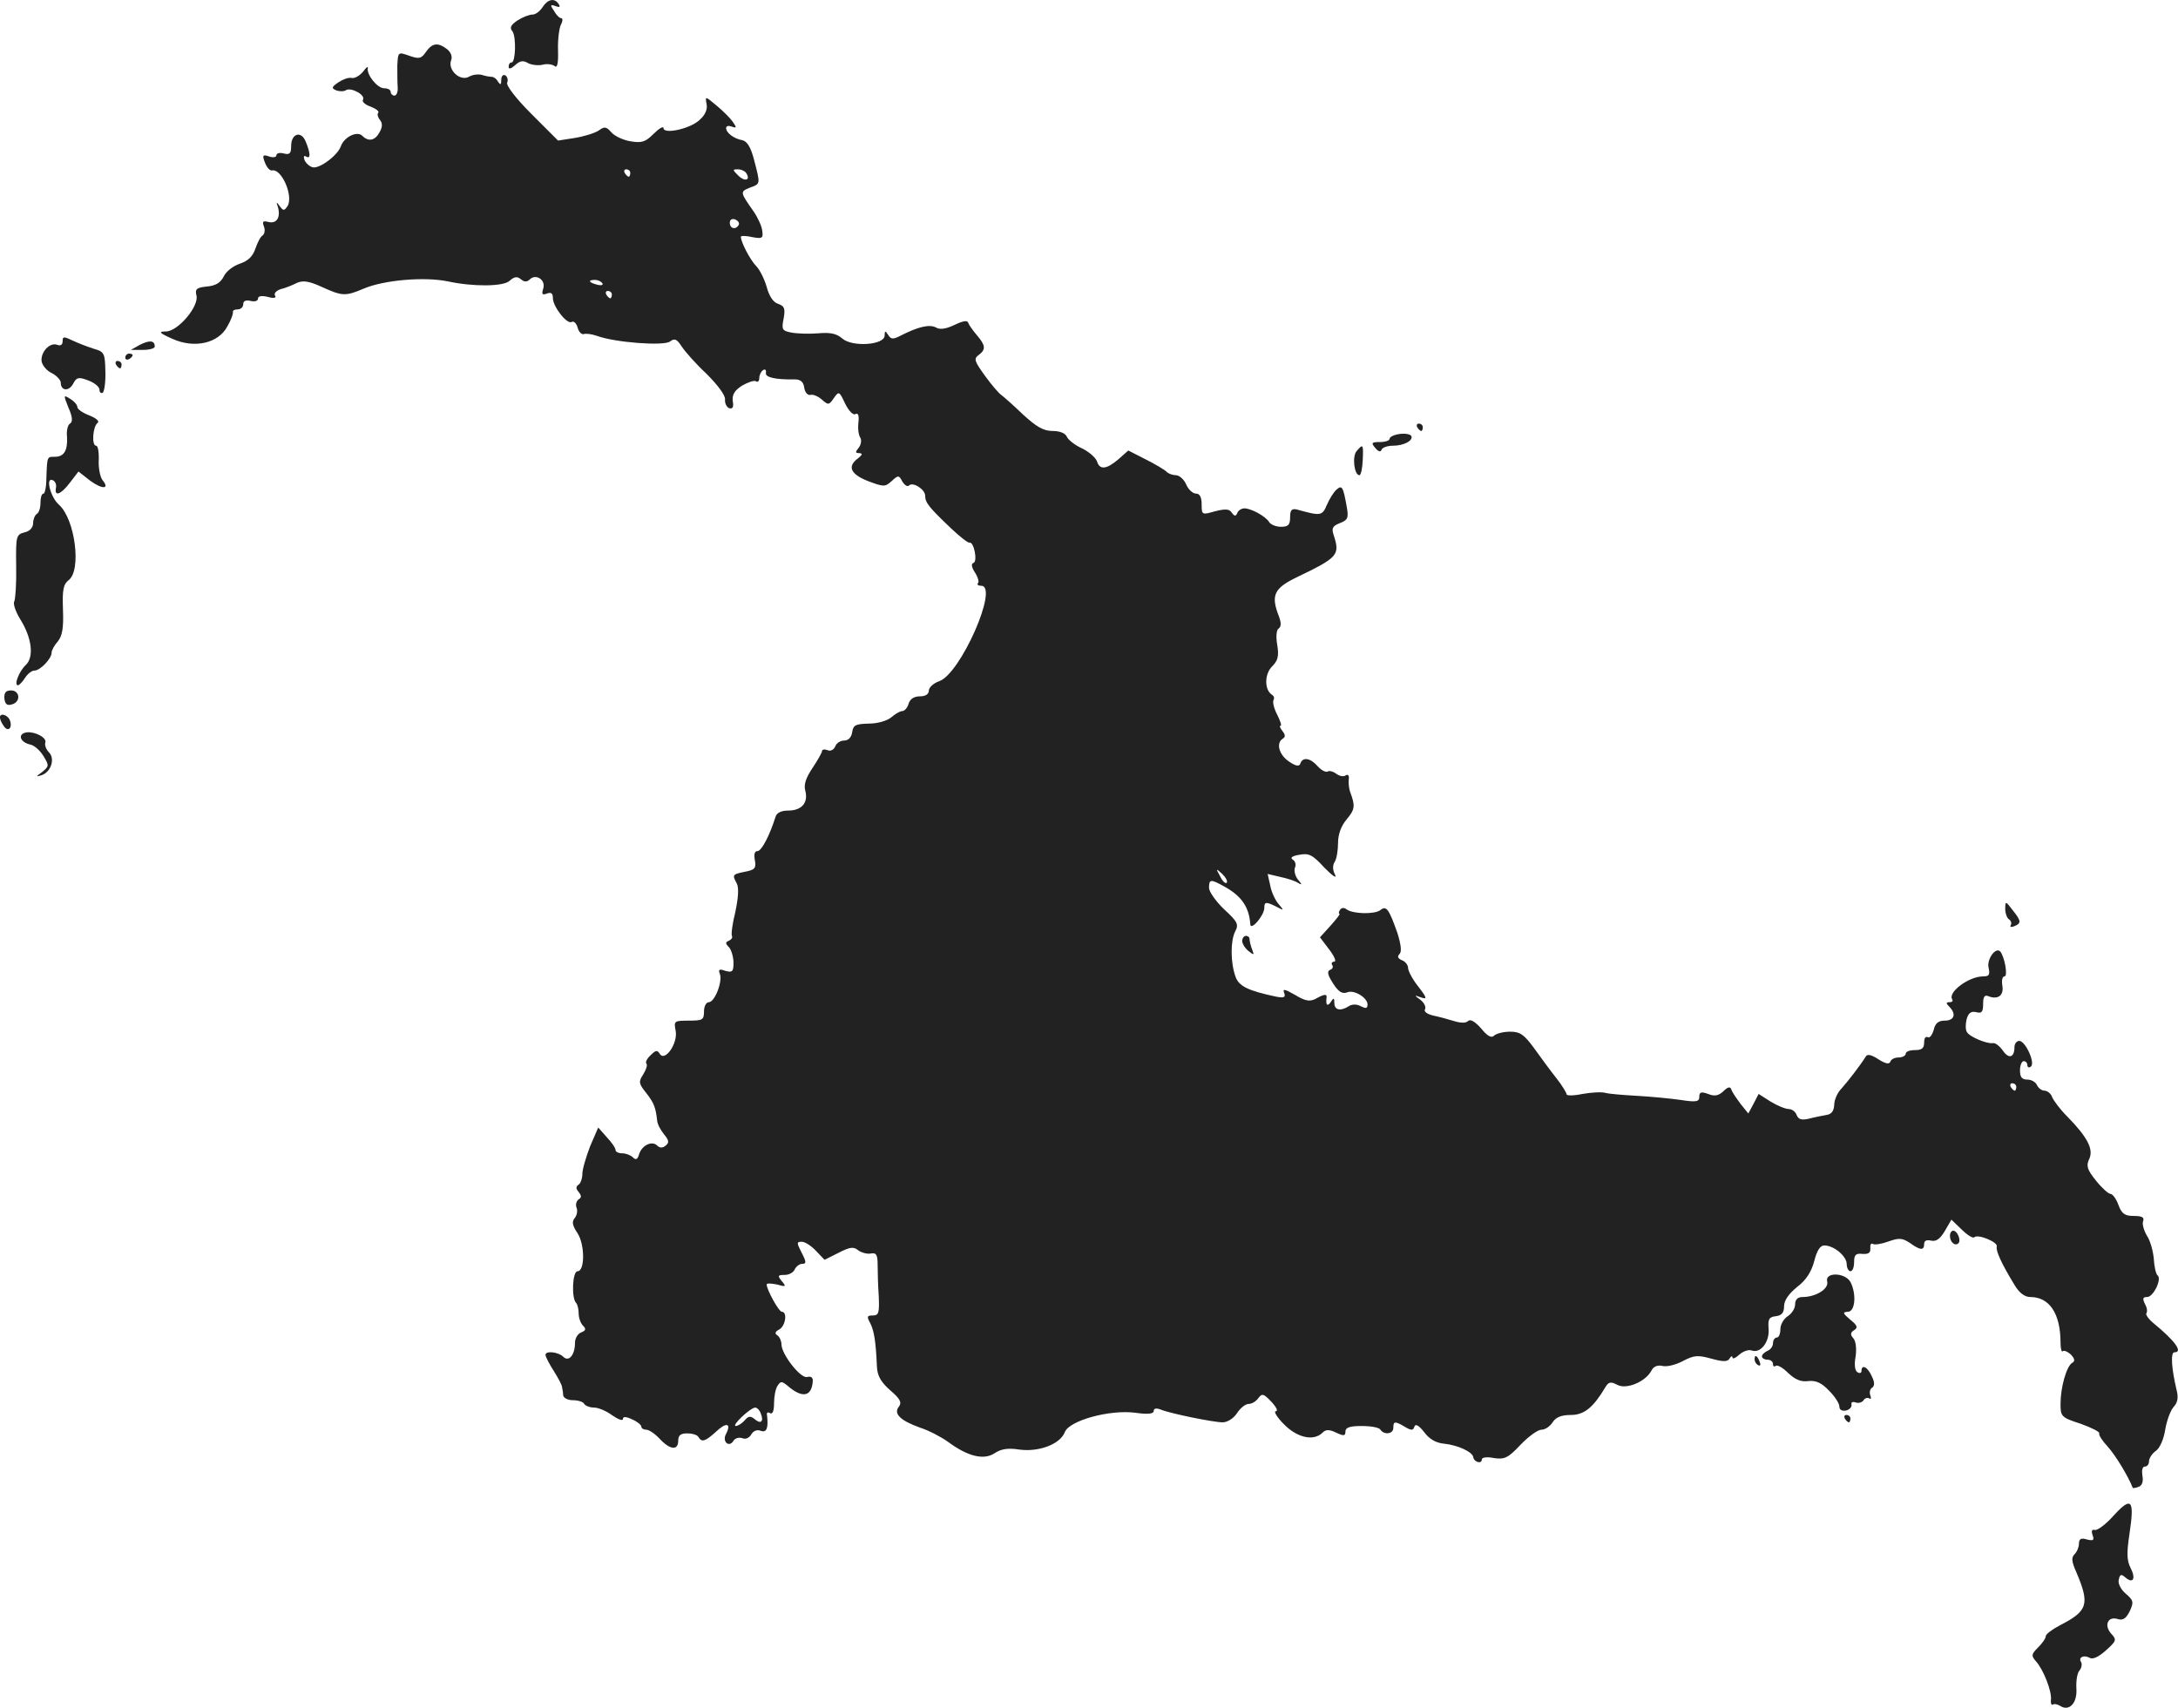 <?xml version="1.0" standalone="no"?>
<!DOCTYPE svg PUBLIC "-//W3C//DTD SVG 20010904//EN"
 "http://www.w3.org/TR/2001/REC-SVG-20010904/DTD/svg10.dtd">
<svg version="1.0" xmlns="http://www.w3.org/2000/svg"
 width="590.854pt" height="463.385pt" viewBox="0 0 590.854 463.385"
 preserveAspectRatio="xMidYMid meet">
<g transform="translate(-688.015,1178.949) scale(0.1,-0.1)"
fill="#222222" stroke="none">
<path d="M8352 11770 c-7 -11 -19 -20 -27 -20 -9 0 -27 -7 -41 -16 -18 -12
-22 -20 -14 -29 11 -14 9 -85 -2 -85 -5 0 -8 -5 -8 -12 0 -7 7 -5 18 5 13 12
22 13 35 5 10 -5 28 -7 40 -4 11 3 26 1 32 -4 7 -6 10 8 9 43 -1 29 3 60 8 70
5 9 5 17 1 17 -5 0 -14 9 -20 20 -11 16 -10 18 4 13 11 -4 14 -3 9 5 -11 18
-30 14 -44 -8z"/>
<path d="M8036 11649 c-13 -19 -19 -20 -45 -11 -31 11 -31 11 -33 -26 0 -20 0
-47 1 -59 1 -13 -3 -23 -9 -23 -5 0 -10 5 -10 10 0 6 -8 10 -18 10 -18 0 -48
37 -44 55 1 6 -5 1 -13 -10 -9 -11 -23 -19 -31 -17 -8 2 -24 -4 -36 -12 -19
-13 -19 -16 -5 -22 9 -3 21 -3 26 1 14 8 53 -13 46 -26 -4 -5 6 -14 21 -19 15
-6 24 -13 20 -17 -3 -3 -1 -12 5 -19 7 -9 7 -19 -1 -33 -12 -23 -30 -27 -47
-10 -14 14 -49 -3 -58 -28 -9 -26 -61 -64 -78 -57 -9 3 -18 12 -21 20 -3 9 -1
12 4 9 13 -8 13 7 0 39 -12 32 -40 24 -40 -11 0 -20 -4 -24 -20 -20 -11 3 -20
1 -20 -5 0 -5 -9 -7 -20 -3 -17 6 -19 3 -11 -17 5 -13 13 -22 19 -21 26 6 59
-70 42 -97 -9 -13 -11 -13 -21 0 -9 13 -10 12 -5 -2 8 -28 -3 -46 -25 -41 -15
4 -18 2 -13 -12 4 -9 2 -20 -3 -24 -6 -3 -14 -19 -20 -36 -7 -21 -19 -33 -42
-41 -18 -6 -38 -21 -44 -35 -9 -17 -22 -25 -46 -27 -28 -3 -32 -7 -28 -24 8
-29 -50 -98 -83 -98 -21 0 -18 -4 18 -20 60 -27 125 -12 149 34 10 17 16 34
15 39 -1 4 5 7 13 7 8 0 15 6 15 14 0 9 7 12 20 9 11 -3 20 0 20 6 0 7 9 9 26
5 18 -5 25 -3 20 4 -3 6 4 13 16 17 13 3 32 11 44 17 16 7 32 5 67 -11 55 -25
64 -26 113 -5 56 24 166 33 229 20 69 -15 150 -14 167 1 13 12 21 13 31 5 9
-8 17 -8 24 -1 17 17 44 -1 37 -24 -5 -16 -3 -19 10 -14 11 4 16 1 16 -12 0
-24 39 -73 51 -65 6 3 13 -4 16 -15 3 -12 11 -20 17 -18 6 2 22 0 36 -5 49
-18 182 -28 198 -15 12 9 18 7 31 -13 9 -14 39 -48 68 -75 30 -30 51 -58 50
-69 -1 -10 4 -21 11 -24 10 -3 13 3 10 19 -2 18 5 29 25 42 16 9 32 15 38 12
5 -4 9 1 9 9 0 8 5 18 10 21 6 4 9 1 8 -7 -3 -12 24 -19 79 -18 15 0 23 -7 25
-23 2 -12 9 -21 17 -19 7 2 21 -4 31 -13 17 -15 19 -15 32 4 14 20 15 19 31
-15 10 -20 22 -32 28 -28 7 4 10 -4 8 -22 -2 -16 0 -35 5 -42 4 -7 2 -19 -4
-27 -10 -12 -10 -15 1 -15 10 -1 9 -4 -3 -14 -30 -22 -21 -43 27 -62 43 -16
46 -16 64 0 18 17 20 16 29 -1 6 -10 14 -15 18 -11 10 11 44 -10 44 -28 0 -18
10 -31 69 -87 24 -23 47 -41 51 -40 12 4 23 -51 11 -55 -7 -2 -5 -12 4 -26 8
-12 12 -26 8 -29 -3 -4 1 -7 9 -7 49 0 -56 -239 -114 -259 -15 -5 -28 -17 -28
-25 0 -10 -9 -16 -24 -16 -16 0 -27 -7 -31 -20 -3 -11 -11 -20 -17 -20 -6 0
-20 -8 -30 -17 -11 -9 -36 -17 -61 -17 -36 -1 -42 -4 -45 -23 -2 -14 -10 -23
-22 -23 -10 0 -21 -7 -24 -16 -4 -9 -13 -14 -21 -10 -8 3 -15 2 -15 -3 0 -4
-12 -25 -26 -46 -18 -27 -24 -45 -19 -62 8 -32 -10 -53 -47 -53 -18 0 -31 -6
-34 -17 -16 -51 -38 -93 -49 -93 -8 0 -10 -9 -7 -25 4 -21 0 -26 -27 -31 -34
-7 -35 -8 -22 -32 6 -12 4 -39 -4 -77 -8 -32 -12 -62 -9 -66 2 -4 -2 -9 -8
-12 -10 -4 -11 -7 0 -18 6 -7 12 -26 12 -42 0 -24 -3 -27 -22 -22 -16 6 -20 4
-15 -8 8 -21 -14 -77 -30 -77 -7 0 -13 -11 -13 -25 0 -23 -4 -25 -41 -25 -40
0 -41 -1 -36 -27 7 -34 -29 -86 -43 -63 -7 11 -11 10 -25 -4 -10 -9 -15 -20
-11 -23 3 -4 -1 -16 -9 -29 -13 -20 -12 -25 8 -50 21 -27 26 -39 30 -76 1 -10
10 -26 19 -37 13 -16 14 -22 4 -30 -8 -7 -16 -7 -23 0 -14 14 -41 1 -49 -23
-4 -15 -9 -17 -17 -9 -6 6 -19 11 -29 11 -10 0 -18 4 -18 9 0 6 -11 21 -24 35
l-23 26 -22 -51 c-11 -29 -21 -62 -21 -75 0 -12 -5 -26 -10 -29 -8 -5 -8 -11
0 -20 8 -10 8 -15 0 -20 -6 -4 -9 -14 -6 -22 4 -9 1 -22 -5 -29 -8 -10 -6 -20
8 -41 20 -31 20 -103 0 -103 -14 0 -17 -73 -4 -86 4 -4 7 -17 7 -29 0 -11 5
-26 12 -33 9 -9 7 -13 -5 -18 -9 -3 -17 -16 -17 -28 0 -34 -17 -53 -32 -38
-13 13 -48 17 -48 5 0 -5 10 -24 22 -43 12 -19 23 -39 23 -45 1 -5 3 -16 3
-22 1 -7 13 -13 26 -13 14 0 28 -4 31 -10 3 -5 15 -10 27 -10 11 0 33 -9 49
-21 16 -11 29 -16 29 -10 0 7 8 7 25 -1 14 -6 25 -15 25 -20 0 -4 6 -8 13 -8
8 0 24 -11 37 -25 28 -30 50 -32 50 -5 0 15 7 20 24 20 14 0 28 -4 31 -10 9
-15 18 -12 47 14 28 27 43 24 28 -5 -12 -21 8 -39 20 -19 4 7 15 10 24 7 9 -4
19 1 24 10 6 10 16 14 26 10 16 -6 21 8 17 42 -2 7 2 10 8 6 7 -4 11 6 11 27
0 18 4 40 10 48 8 12 11 12 27 -1 39 -34 65 -30 68 12 1 10 -4 15 -15 12 -18
-5 -70 62 -70 89 0 9 -5 20 -11 24 -8 5 -6 10 5 16 17 9 23 48 7 48 -8 0 -41
60 -41 74 0 4 12 3 28 0 24 -7 26 -6 13 9 -12 15 -11 17 8 17 12 0 24 7 27 15
4 8 13 15 20 15 12 0 12 5 -1 30 -14 27 -14 30 0 30 9 0 26 -11 39 -25 l23
-24 38 19 c31 16 41 17 53 7 8 -6 24 -11 34 -9 15 3 19 -3 19 -30 0 -18 1 -57
3 -85 2 -46 0 -53 -16 -53 -16 0 -17 -3 -7 -21 10 -20 15 -47 18 -117 1 -25
10 -42 36 -65 27 -23 32 -33 24 -44 -16 -19 3 -38 56 -57 25 -8 59 -26 77 -39
54 -40 97 -50 126 -31 18 12 37 15 68 10 53 -7 111 15 123 48 13 31 121 61
191 52 35 -5 50 -3 50 5 0 7 7 8 18 4 26 -11 144 -35 169 -35 13 0 30 11 39
25 9 14 23 25 32 25 8 0 20 7 26 16 10 13 14 12 35 -10 14 -15 19 -26 12 -26
-6 0 3 -16 22 -35 36 -37 81 -47 105 -23 9 9 18 9 37 0 21 -10 25 -9 25 3 0
11 12 15 44 15 25 0 48 -4 51 -10 10 -15 35 -12 35 5 0 18 4 19 31 3 18 -11
23 -10 26 0 3 9 12 4 27 -15 14 -19 32 -29 54 -31 37 -4 77 -22 79 -37 2 -13
23 -19 23 -6 0 6 14 8 33 4 29 -4 38 0 72 36 22 23 47 41 57 41 10 0 23 9 30
20 9 14 24 20 50 20 36 0 61 21 93 75 9 15 15 16 32 7 25 -14 77 8 93 38 6 12
17 16 30 13 12 -3 36 3 55 13 30 16 41 17 77 7 32 -9 45 -9 50 0 4 7 8 8 8 3
0 -5 8 -2 19 8 10 9 25 14 33 11 24 -9 49 23 46 59 -2 26 1 32 20 34 16 2 22
10 22 27 0 16 13 34 35 52 25 19 39 41 47 71 7 28 16 42 27 42 26 0 61 -29 61
-51 0 -10 5 -19 10 -19 6 0 10 11 10 25 0 20 5 24 23 22 16 -1 22 3 21 15 -1
10 2 15 7 12 5 -3 24 0 43 7 28 10 37 9 57 -4 29 -21 39 -21 39 -3 0 9 7 12
19 9 13 -3 24 4 37 26 l18 31 28 -27 c15 -15 30 -24 34 -21 9 10 65 -13 61
-25 -3 -11 12 -45 48 -104 13 -22 28 -33 43 -33 52 0 82 -45 82 -124 0 -16 3
-27 6 -23 4 3 13 -1 22 -9 11 -12 12 -18 3 -23 -15 -10 -31 -66 -31 -111 0
-34 2 -37 55 -54 30 -11 52 -22 50 -26 -2 -4 8 -20 23 -36 21 -23 56 -81 68
-112 1 -1 8 0 16 3 10 4 13 15 10 31 -2 14 0 24 7 24 6 0 11 6 11 14 0 8 8 21
18 28 11 7 22 32 26 58 4 24 14 52 23 62 11 12 13 26 8 45 -14 59 -17 103 -6
103 24 0 2 31 -58 80 -13 11 -21 23 -18 26 3 4 2 15 -4 25 -7 15 -6 19 6 19
17 0 41 50 28 59 -4 3 -9 24 -10 45 -2 22 -10 50 -19 63 -8 14 -13 31 -10 39
4 10 -3 14 -25 14 -25 0 -33 6 -42 30 -6 17 -16 30 -22 30 -5 0 -23 16 -39 36
-24 30 -27 40 -18 59 12 26 -5 59 -60 115 -19 19 -37 43 -41 53 -3 9 -13 17
-21 17 -7 0 -16 7 -20 15 -3 8 -15 15 -26 15 -15 0 -20 7 -20 25 0 14 5 25 10
25 6 0 10 -5 10 -11 0 -5 4 -8 9 -4 14 8 -14 70 -31 70 -7 0 -13 -8 -13 -17 0
-28 -15 -33 -31 -10 -9 13 -21 22 -27 21 -16 -3 -64 17 -71 30 -4 6 -4 21 -1
34 5 18 12 23 26 20 15 -4 19 0 19 22 0 20 4 26 15 21 26 -10 42 3 37 30 -2
13 0 24 6 24 10 0 0 55 -12 68 -13 12 -37 -23 -31 -45 4 -19 1 -23 -15 -23
-39 0 -96 -43 -84 -62 3 -5 0 -8 -7 -8 -10 0 -10 -3 -1 -12 20 -20 14 -38 -12
-38 -17 0 -26 -7 -30 -25 -4 -14 -11 -23 -16 -20 -6 3 -10 -3 -10 -14 0 -16
-6 -21 -25 -21 -14 0 -25 -4 -25 -10 0 -5 -9 -10 -19 -10 -11 0 -21 -5 -23
-12 -3 -7 -13 -5 -32 7 -18 12 -30 15 -34 8 -17 -27 -49 -68 -66 -87 -11 -11
-20 -31 -20 -45 -1 -16 -7 -25 -21 -27 -11 -2 -32 -6 -47 -10 -21 -5 -29 -2
-34 10 -3 9 -13 16 -21 16 -9 0 -31 9 -49 20 l-33 21 -14 -27 -14 -26 -21 26
c-11 15 -23 32 -25 39 -3 9 -10 7 -22 -5 -13 -12 -24 -14 -41 -7 -19 7 -24 5
-24 -8 0 -13 -8 -15 -52 -8 -29 4 -82 9 -118 11 -36 2 -74 5 -85 8 -11 3 -39
1 -62 -3 -24 -5 -43 -5 -43 -1 0 4 -12 24 -27 43 -16 20 -43 57 -61 82 -27 37
-38 45 -65 45 -18 0 -38 -5 -44 -11 -7 -7 -18 -1 -35 20 -16 18 -29 26 -35 20
-6 -6 -20 -6 -39 0 -16 5 -42 12 -57 15 -16 4 -25 11 -21 17 3 6 -2 17 -12 25
-18 13 -18 14 1 7 17 -6 17 -2 -7 29 -16 20 -28 43 -28 51 0 8 -8 18 -17 21
-11 5 -13 10 -6 17 6 6 4 25 -6 57 -23 65 -30 75 -46 62 -15 -12 -74 -11 -92
2 -6 5 -14 5 -18 -2 -3 -5 -4 -10 -1 -10 3 0 -8 -14 -24 -32 l-29 -32 25 -33
c14 -18 20 -33 14 -33 -6 0 -9 -4 -6 -9 4 -5 1 -11 -5 -13 -8 -3 -8 -11 2 -28
18 -31 29 -39 45 -33 18 7 54 -15 54 -33 0 -11 -4 -12 -18 -5 -11 6 -24 6 -33
0 -22 -14 -39 -11 -39 9 0 14 -2 15 -10 2 -9 -13 -14 -7 -11 13 1 10 -7 9 -30
-4 -16 -8 -28 -6 -56 11 -28 16 -34 17 -29 5 4 -12 0 -14 -22 -10 -75 16 -101
28 -110 54 -14 38 -14 98 -1 123 10 19 7 26 -30 60 -22 21 -41 48 -41 58 0 24
4 25 43 3 45 -25 66 -55 69 -102 2 -18 38 25 38 45 0 17 5 17 33 3 21 -11 21
-11 6 7 -9 10 -20 33 -23 51 l-7 31 34 -8 c19 -4 41 -11 48 -16 12 -7 12 -5 0
9 -7 9 -11 23 -8 32 4 8 1 18 -6 22 -8 5 -1 10 18 13 26 5 36 0 68 -35 22 -22
34 -31 29 -19 -7 12 -7 26 -1 35 5 7 9 31 9 51 0 23 8 46 24 65 22 26 23 36 9
73 -3 8 -5 23 -4 34 2 11 -2 16 -9 11 -6 -4 -17 -1 -25 5 -8 6 -18 9 -23 6 -5
-3 -17 3 -27 14 -20 23 -41 26 -47 8 -3 -9 -12 -8 -31 5 -27 18 -36 50 -17 62
8 5 7 11 -1 21 -6 8 -9 14 -5 14 4 0 -1 14 -9 30 -9 17 -13 35 -10 40 3 5 1
11 -4 14 -21 13 -21 56 0 77 16 16 19 28 14 59 -4 22 -2 41 4 44 7 5 7 15 1
32 -23 58 -14 77 48 107 112 54 118 60 100 115 -6 18 -3 24 17 32 21 8 24 14
19 42 -10 57 -13 62 -28 49 -8 -7 -19 -25 -26 -41 -13 -31 -17 -31 -82 -13
-14 3 -18 -2 -18 -21 0 -21 -5 -26 -25 -26 -13 0 -28 6 -32 13 -10 16 -49 37
-67 37 -8 0 -17 -6 -19 -12 -4 -10 -8 -10 -15 0 -7 11 -18 11 -46 4 -35 -10
-36 -10 -36 19 0 19 -5 29 -15 29 -9 0 -21 11 -27 25 -6 14 -19 25 -28 25 -9
0 -20 4 -26 10 -5 5 -30 20 -56 33 l-47 24 -27 -24 c-33 -28 -51 -29 -58 -5
-4 10 -22 26 -41 35 -20 9 -38 24 -41 32 -4 9 -19 15 -38 15 -25 0 -44 11 -81
45 -26 25 -53 49 -59 53 -6 4 -26 27 -44 52 -28 39 -31 46 -17 56 20 15 19 26
-4 53 -11 13 -22 28 -24 34 -2 8 -14 6 -37 -5 -23 -11 -40 -14 -51 -7 -18 9
-48 2 -97 -23 -19 -10 -25 -9 -32 2 -8 13 -10 12 -10 -1 0 -26 -88 -32 -115
-8 -15 13 -32 17 -65 14 -25 -2 -57 -1 -73 2 -25 5 -27 8 -21 38 5 28 2 34
-15 40 -13 4 -24 20 -31 46 -6 21 -19 47 -28 56 -16 16 -42 65 -42 80 0 3 14
3 31 -1 27 -5 30 -3 27 17 -1 12 -12 36 -23 52 -37 53 -38 54 -11 65 30 11 29
9 12 75 -9 35 -19 51 -32 54 -23 4 -44 20 -44 33 0 6 7 7 15 4 14 -5 14 -3 3
13 -7 10 -27 30 -44 44 -31 26 -31 26 -27 4 3 -14 -4 -30 -19 -43 -25 -24 -98
-40 -98 -22 0 6 -12 -1 -27 -16 -22 -22 -32 -25 -62 -20 -20 3 -43 14 -52 24
-14 16 -19 17 -35 5 -11 -7 -40 -16 -65 -20 l-45 -7 -72 72 c-41 41 -69 77
-66 85 3 7 1 16 -5 20 -6 3 -11 -2 -11 -12 0 -14 -2 -15 -9 -5 -4 8 -12 13
-17 13 -5 0 -17 2 -26 5 -10 3 -26 1 -36 -5 -24 -13 -58 19 -48 45 4 10 -1 22
-11 30 -25 19 -40 17 -57 -7z m554 -329 c0 -5 -2 -10 -4 -10 -3 0 -8 5 -11 10
-3 6 -1 10 4 10 6 0 11 -4 11 -10z m315 -1 c12 -19 -5 -23 -22 -6 -16 16 -16
17 -1 17 9 0 20 -5 23 -11z m-21 -140 c-8 -14 -24 -10 -24 6 0 9 6 12 15 9 8
-4 12 -10 9 -15z m-370 -158 c4 -5 -3 -7 -14 -4 -23 6 -26 13 -6 13 8 0 17 -4
20 -9z m26 -31 c0 -5 -2 -10 -4 -10 -3 0 -8 5 -11 10 -3 6 -1 10 4 10 6 0 11
-4 11 -10z m1668 -1596 c-4 -3 -12 5 -18 18 -12 22 -12 22 6 6 10 -10 15 -20
12 -24z m2142 -554 c0 -5 -2 -10 -4 -10 -3 0 -8 5 -11 10 -3 6 -1 10 4 10 6 0
11 -4 11 -10z m-3406 -886 c9 -22 0 -30 -17 -15 -11 9 -17 8 -27 -4 -7 -8 -18
-15 -24 -15 -12 1 40 50 53 50 5 0 12 -7 15 -16z"/>
<path d="M7050 10863 c0 -9 -6 -13 -15 -9 -20 7 -45 -20 -42 -45 2 -11 14 -26
28 -32 13 -7 24 -19 24 -26 0 -23 23 -24 34 -2 9 17 15 18 41 8 16 -6 30 -17
30 -25 0 -7 4 -11 9 -8 4 3 8 29 7 58 -1 49 -3 53 -31 61 -16 5 -42 15 -57 22
-25 12 -28 12 -28 -2z"/>
<path d="M7260 10854 l-25 -14 33 0 c17 0 32 4 32 9 0 17 -14 18 -40 5z"/>
<path d="M7220 10819 c0 -5 5 -7 10 -4 6 3 10 8 10 11 0 2 -4 4 -10 4 -5 0
-10 -5 -10 -11z"/>
<path d="M7195 10800 c3 -5 8 -10 11 -10 2 0 4 5 4 10 0 6 -5 10 -11 10 -5 0
-7 -4 -4 -10z"/>
<path d="M7066 10683 c11 -25 12 -38 4 -43 -6 -3 -10 -20 -8 -36 2 -37 -8 -54
-33 -54 -21 0 -21 2 -23 -57 0 -24 -4 -43 -8 -43 -5 0 -8 -11 -8 -24 0 -14 -4
-28 -10 -31 -5 -3 -10 -15 -10 -25 0 -12 -9 -22 -23 -25 -23 -6 -24 -10 -23
-91 1 -47 -2 -90 -5 -96 -4 -6 3 -27 15 -47 33 -52 39 -105 16 -126 -18 -17
-33 -55 -21 -55 3 0 12 9 19 20 7 11 18 20 26 20 15 0 46 32 46 48 0 7 8 21
17 31 12 15 16 36 14 86 -2 54 1 69 15 80 36 26 18 166 -26 205 -22 19 -37 74
-18 67 7 -2 12 -11 10 -21 -5 -25 13 -19 38 14 l23 30 32 -25 c33 -24 54 -23
33 2 -6 8 -11 32 -10 53 1 22 -2 40 -7 40 -13 0 -9 53 4 62 6 4 -4 13 -22 20
-18 7 -33 17 -33 23 0 6 -9 16 -19 22 -19 12 -19 11 -5 -24z"/>
<path d="M10725 10630 c3 -5 8 -10 11 -10 2 0 4 5 4 10 0 6 -5 10 -11 10 -5 0
-7 -4 -4 -10z"/>
<path d="M10678 10612 c-16 -2 -28 -8 -28 -13 0 -5 -12 -9 -26 -9 -23 0 -25
-2 -13 -16 8 -10 15 -12 17 -5 2 6 16 11 30 11 31 0 56 14 51 26 -2 5 -16 8
-31 6z"/>
<path d="M10560 10565 c-12 -15 -6 -65 8 -65 4 0 8 18 9 40 2 45 1 46 -17 25z"/>
<path d="M6892 9894 c2 -15 7 -20 20 -16 25 6 23 38 -2 38 -14 0 -19 -6 -18
-22z"/>
<path d="M6880 9843 c0 -5 4 -15 10 -23 11 -18 25 -7 17 15 -6 15 -27 21 -27
8z"/>
<path d="M6947 9801 c-20 -7 -9 -27 16 -32 10 -2 26 -16 35 -31 16 -26 15 -28
-3 -43 -18 -13 -18 -14 -2 -9 26 9 37 45 20 62 -8 8 -12 20 -10 26 6 15 -35
34 -56 27z"/>
<path d="M12320 9323 c0 -12 5 -25 10 -28 6 -4 8 -11 5 -16 -3 -5 1 -6 9 -3
20 8 20 14 -4 44 -19 25 -20 25 -20 3z"/>
<path d="M10250 9236 c0 -7 8 -20 17 -27 15 -12 16 -12 10 4 -4 10 -7 23 -7
28 0 5 -4 9 -10 9 -5 0 -10 -6 -10 -14z"/>
<path d="M12170 8436 c0 -17 14 -29 23 -20 8 8 -3 34 -14 34 -5 0 -9 -6 -9
-14z"/>
<path d="M11837 8312 c5 -20 -31 -42 -67 -42 -13 0 -20 -7 -20 -20 0 -11 -9
-25 -20 -32 -11 -7 -20 -23 -20 -35 0 -13 -4 -23 -10 -23 -5 0 -10 -7 -10 -15
0 -9 -7 -18 -15 -21 -8 -4 -15 -10 -15 -15 0 -5 7 -9 15 -9 8 0 15 -5 15 -12
0 -6 3 -8 7 -5 4 4 19 -4 34 -19 19 -18 35 -25 55 -22 21 2 36 -5 56 -26 16
-16 28 -35 28 -43 0 -9 7 -13 18 -11 9 2 16 9 15 16 -2 6 3 9 11 6 8 -3 17 0
21 5 3 6 11 9 16 6 5 -3 6 0 3 8 -3 8 -1 18 5 21 7 5 7 15 -1 31 -11 25 -28
34 -28 14 0 -5 -5 -7 -11 -3 -7 4 -9 21 -5 42 3 21 1 42 -6 50 -9 10 -8 16 2
22 11 7 9 13 -11 29 -20 17 -21 20 -6 21 20 0 24 48 7 81 -15 26 -70 27 -63 1z"/>
<path d="M11640 8101 c0 -6 4 -13 10 -16 6 -3 7 1 4 9 -7 18 -14 21 -14 7z"/>
<path d="M11885 7940 c3 -5 8 -10 11 -10 2 0 4 5 4 10 0 6 -5 10 -11 10 -5 0
-7 -4 -4 -10z"/>
<path d="M12615 7678 c-21 -24 -45 -42 -52 -40 -8 2 -10 -3 -6 -14 5 -14 2
-16 -15 -12 -16 5 -22 2 -22 -11 0 -9 -5 -22 -12 -29 -9 -9 -8 -20 5 -49 37
-87 31 -105 -45 -144 -21 -11 -38 -24 -38 -29 0 -6 -9 -19 -21 -31 -18 -18
-19 -22 -6 -37 21 -23 44 -83 41 -105 -1 -9 1 -15 5 -13 4 3 13 1 21 -4 24
-15 46 9 43 48 -1 20 2 41 8 48 6 7 8 18 5 23 -9 13 7 21 23 12 8 -5 24 2 44
20 29 26 30 29 14 46 -20 23 -8 48 19 39 14 -4 22 2 32 22 11 24 10 29 -11 47
-13 11 -22 28 -19 38 3 15 7 16 18 6 21 -18 29 -3 14 26 -10 20 -11 39 -3 92
14 93 6 103 -42 51z"/>
</g>
</svg>
